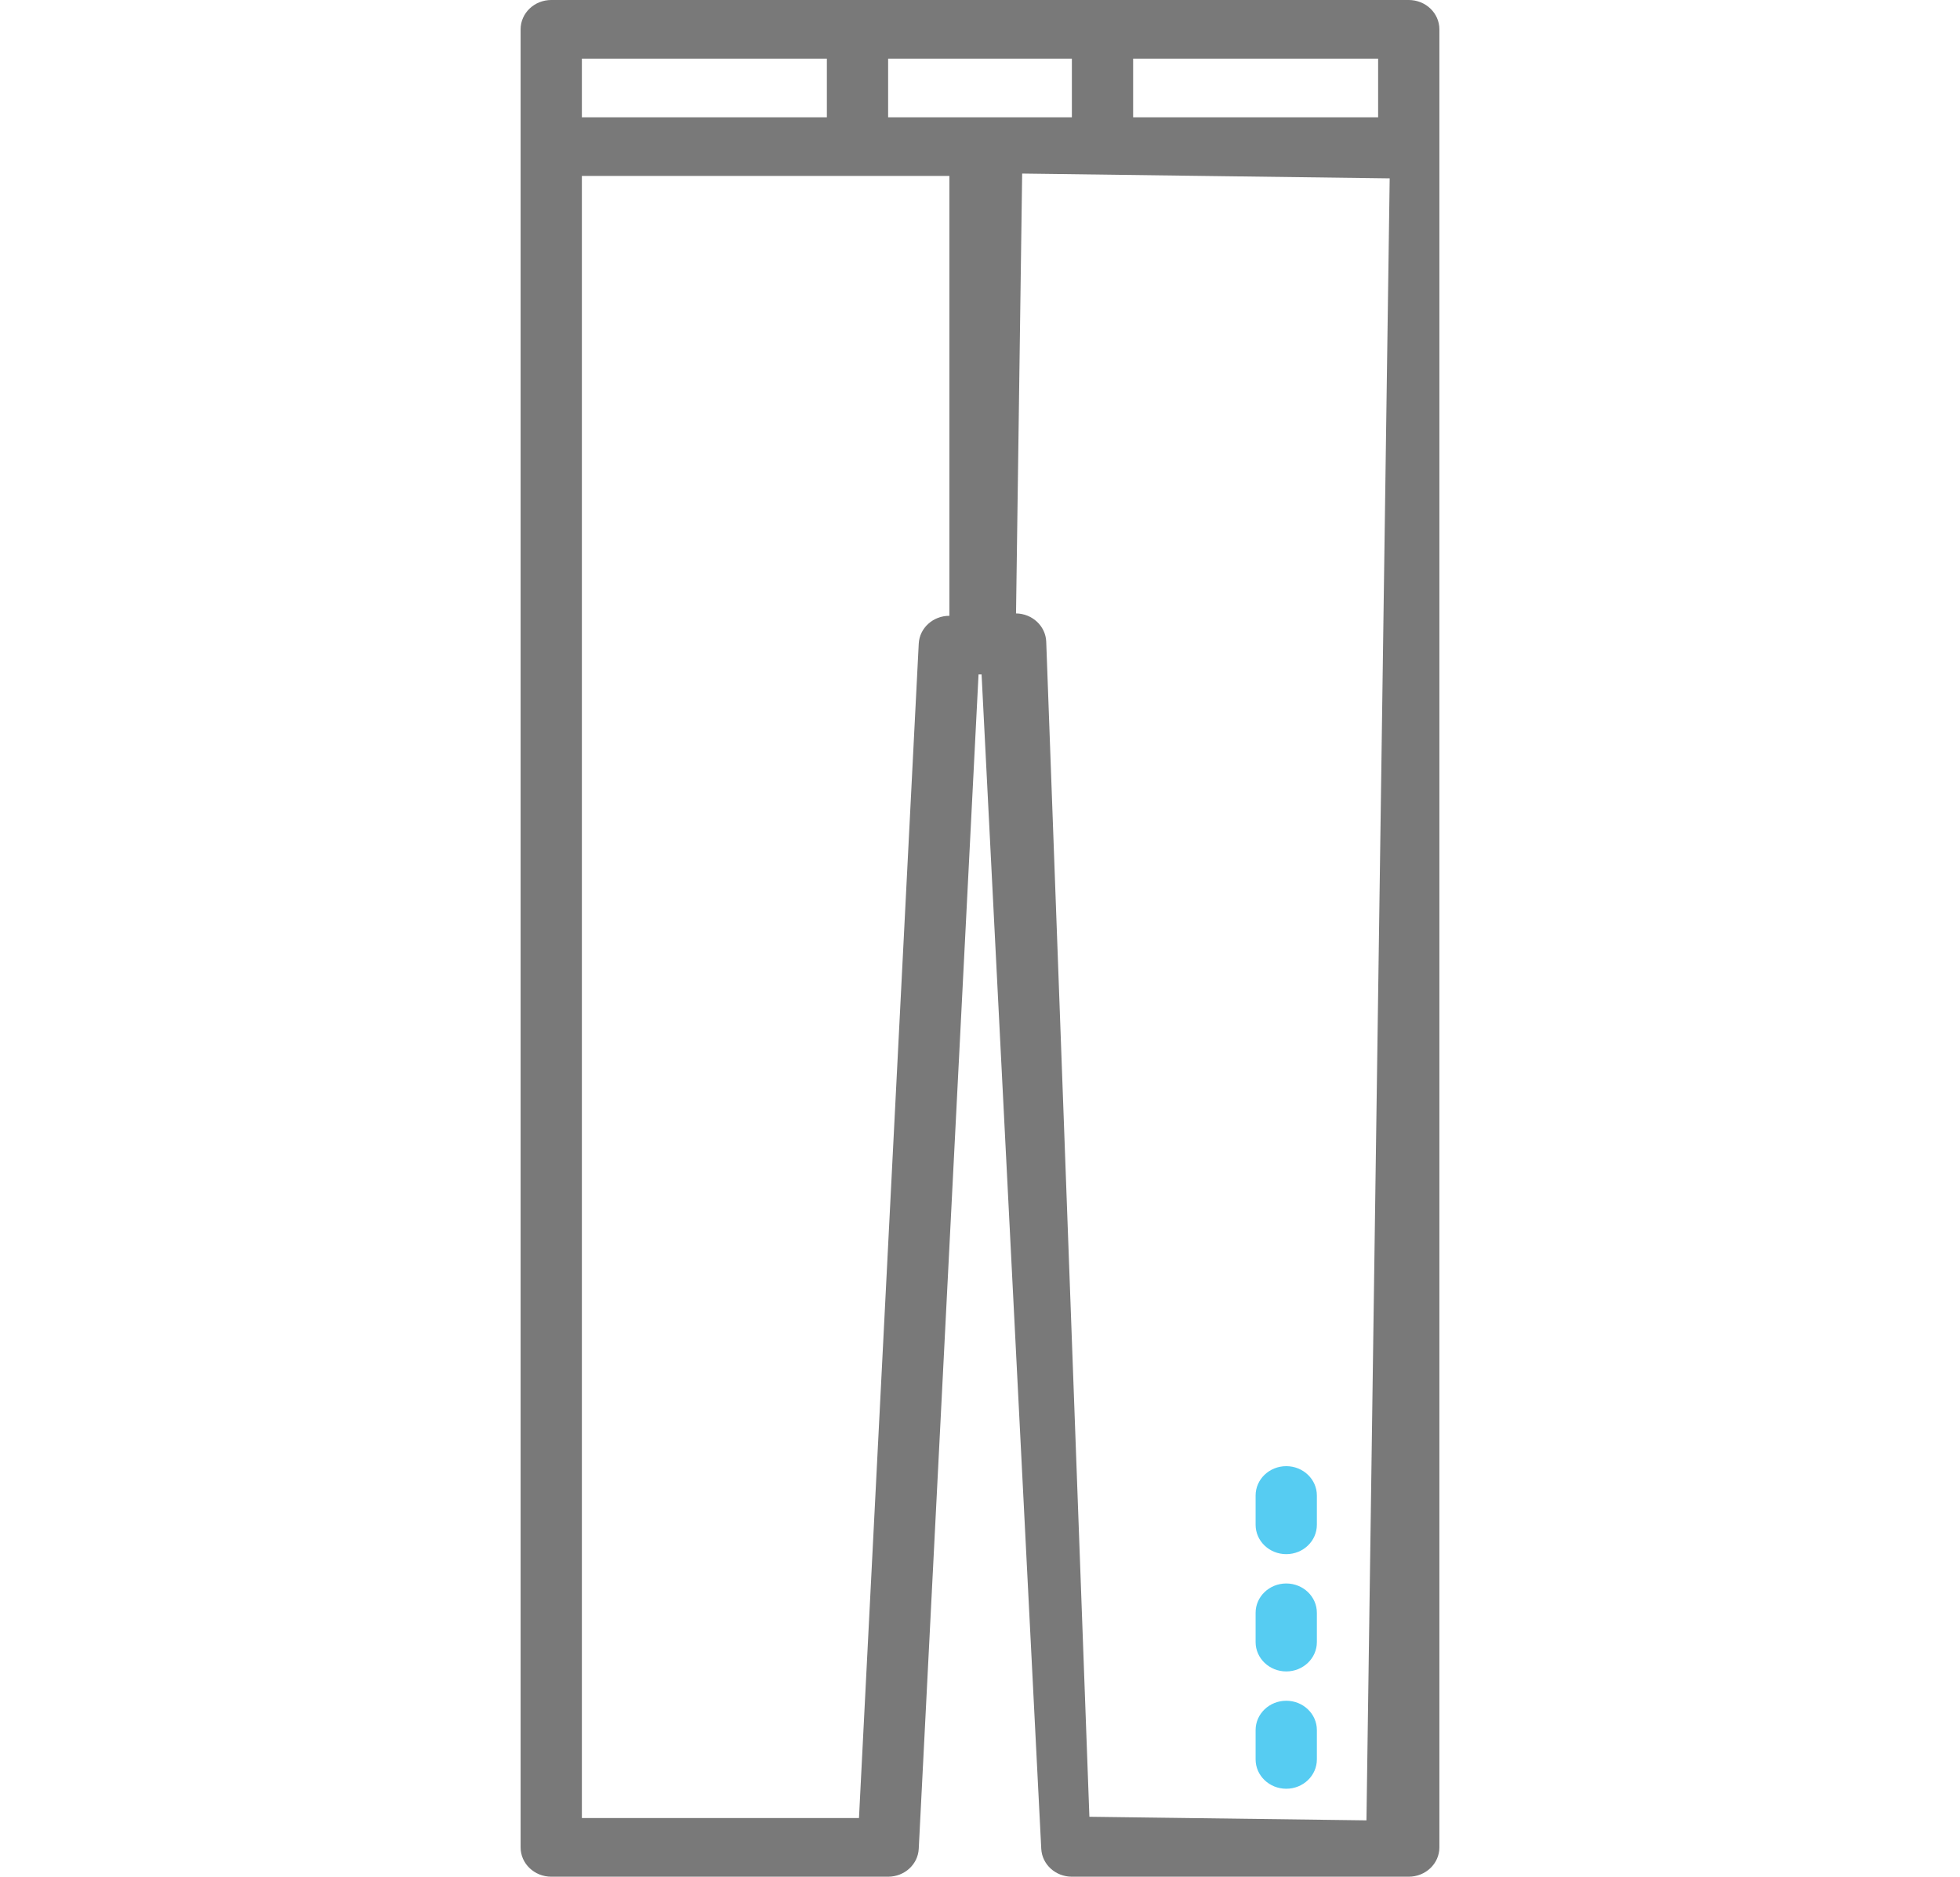 <svg width="47" height="45" viewBox="0 0 47 45" fill="none" xmlns="http://www.w3.org/2000/svg">
<path d="M33.781 0H13.219C12.813 0 12.484 0.315 12.484 0.703V44.297C12.484 44.685 12.813 45 13.219 45H21.297C21.689 45 22.012 44.706 22.031 44.331L23.465 16.172H23.538L24.969 44.331C24.988 44.706 25.311 45 25.703 45H33.781C34.187 45 34.516 44.685 34.516 44.297V0.703C34.516 0.315 34.187 0 33.781 0ZM27.172 1.406H33.047V2.812H27.172V1.406ZM13.953 1.406H19.828V2.812H13.953V1.406ZM22.766 14.766C22.374 14.765 22.05 15.059 22.031 15.434L20.598 43.594H13.953V4.219H22.766V14.766ZM21.297 2.812V1.406H25.703V2.812H21.297ZM32.767 43.649L26.123 43.563L25.088 15.387C25.074 15.013 24.756 14.714 24.364 14.709L24.511 4.162L33.324 4.277L32.767 43.649Z" fill="#212121" fill-opacity="0.6"/>
<path d="M30.844 35.156C30.438 35.156 30.109 35.471 30.109 35.859V36.562C30.109 36.951 30.438 37.266 30.844 37.266C31.249 37.266 31.578 36.951 31.578 36.562V35.859C31.578 35.471 31.249 35.156 30.844 35.156Z" fill="#56CCF2"/>
<path d="M30.844 37.969C30.438 37.969 30.109 38.284 30.109 38.672V39.375C30.109 39.763 30.438 40.078 30.844 40.078C31.249 40.078 31.578 39.763 31.578 39.375V38.672C31.578 38.284 31.249 37.969 30.844 37.969Z" fill="#56CCF2"/>
<path d="M30.844 40.781C30.438 40.781 30.109 41.096 30.109 41.484V42.188C30.109 42.576 30.438 42.891 30.844 42.891C31.249 42.891 31.578 42.576 31.578 42.188V41.484C31.578 41.096 31.249 40.781 30.844 40.781Z" fill="#56CCF2"/>
</svg>
